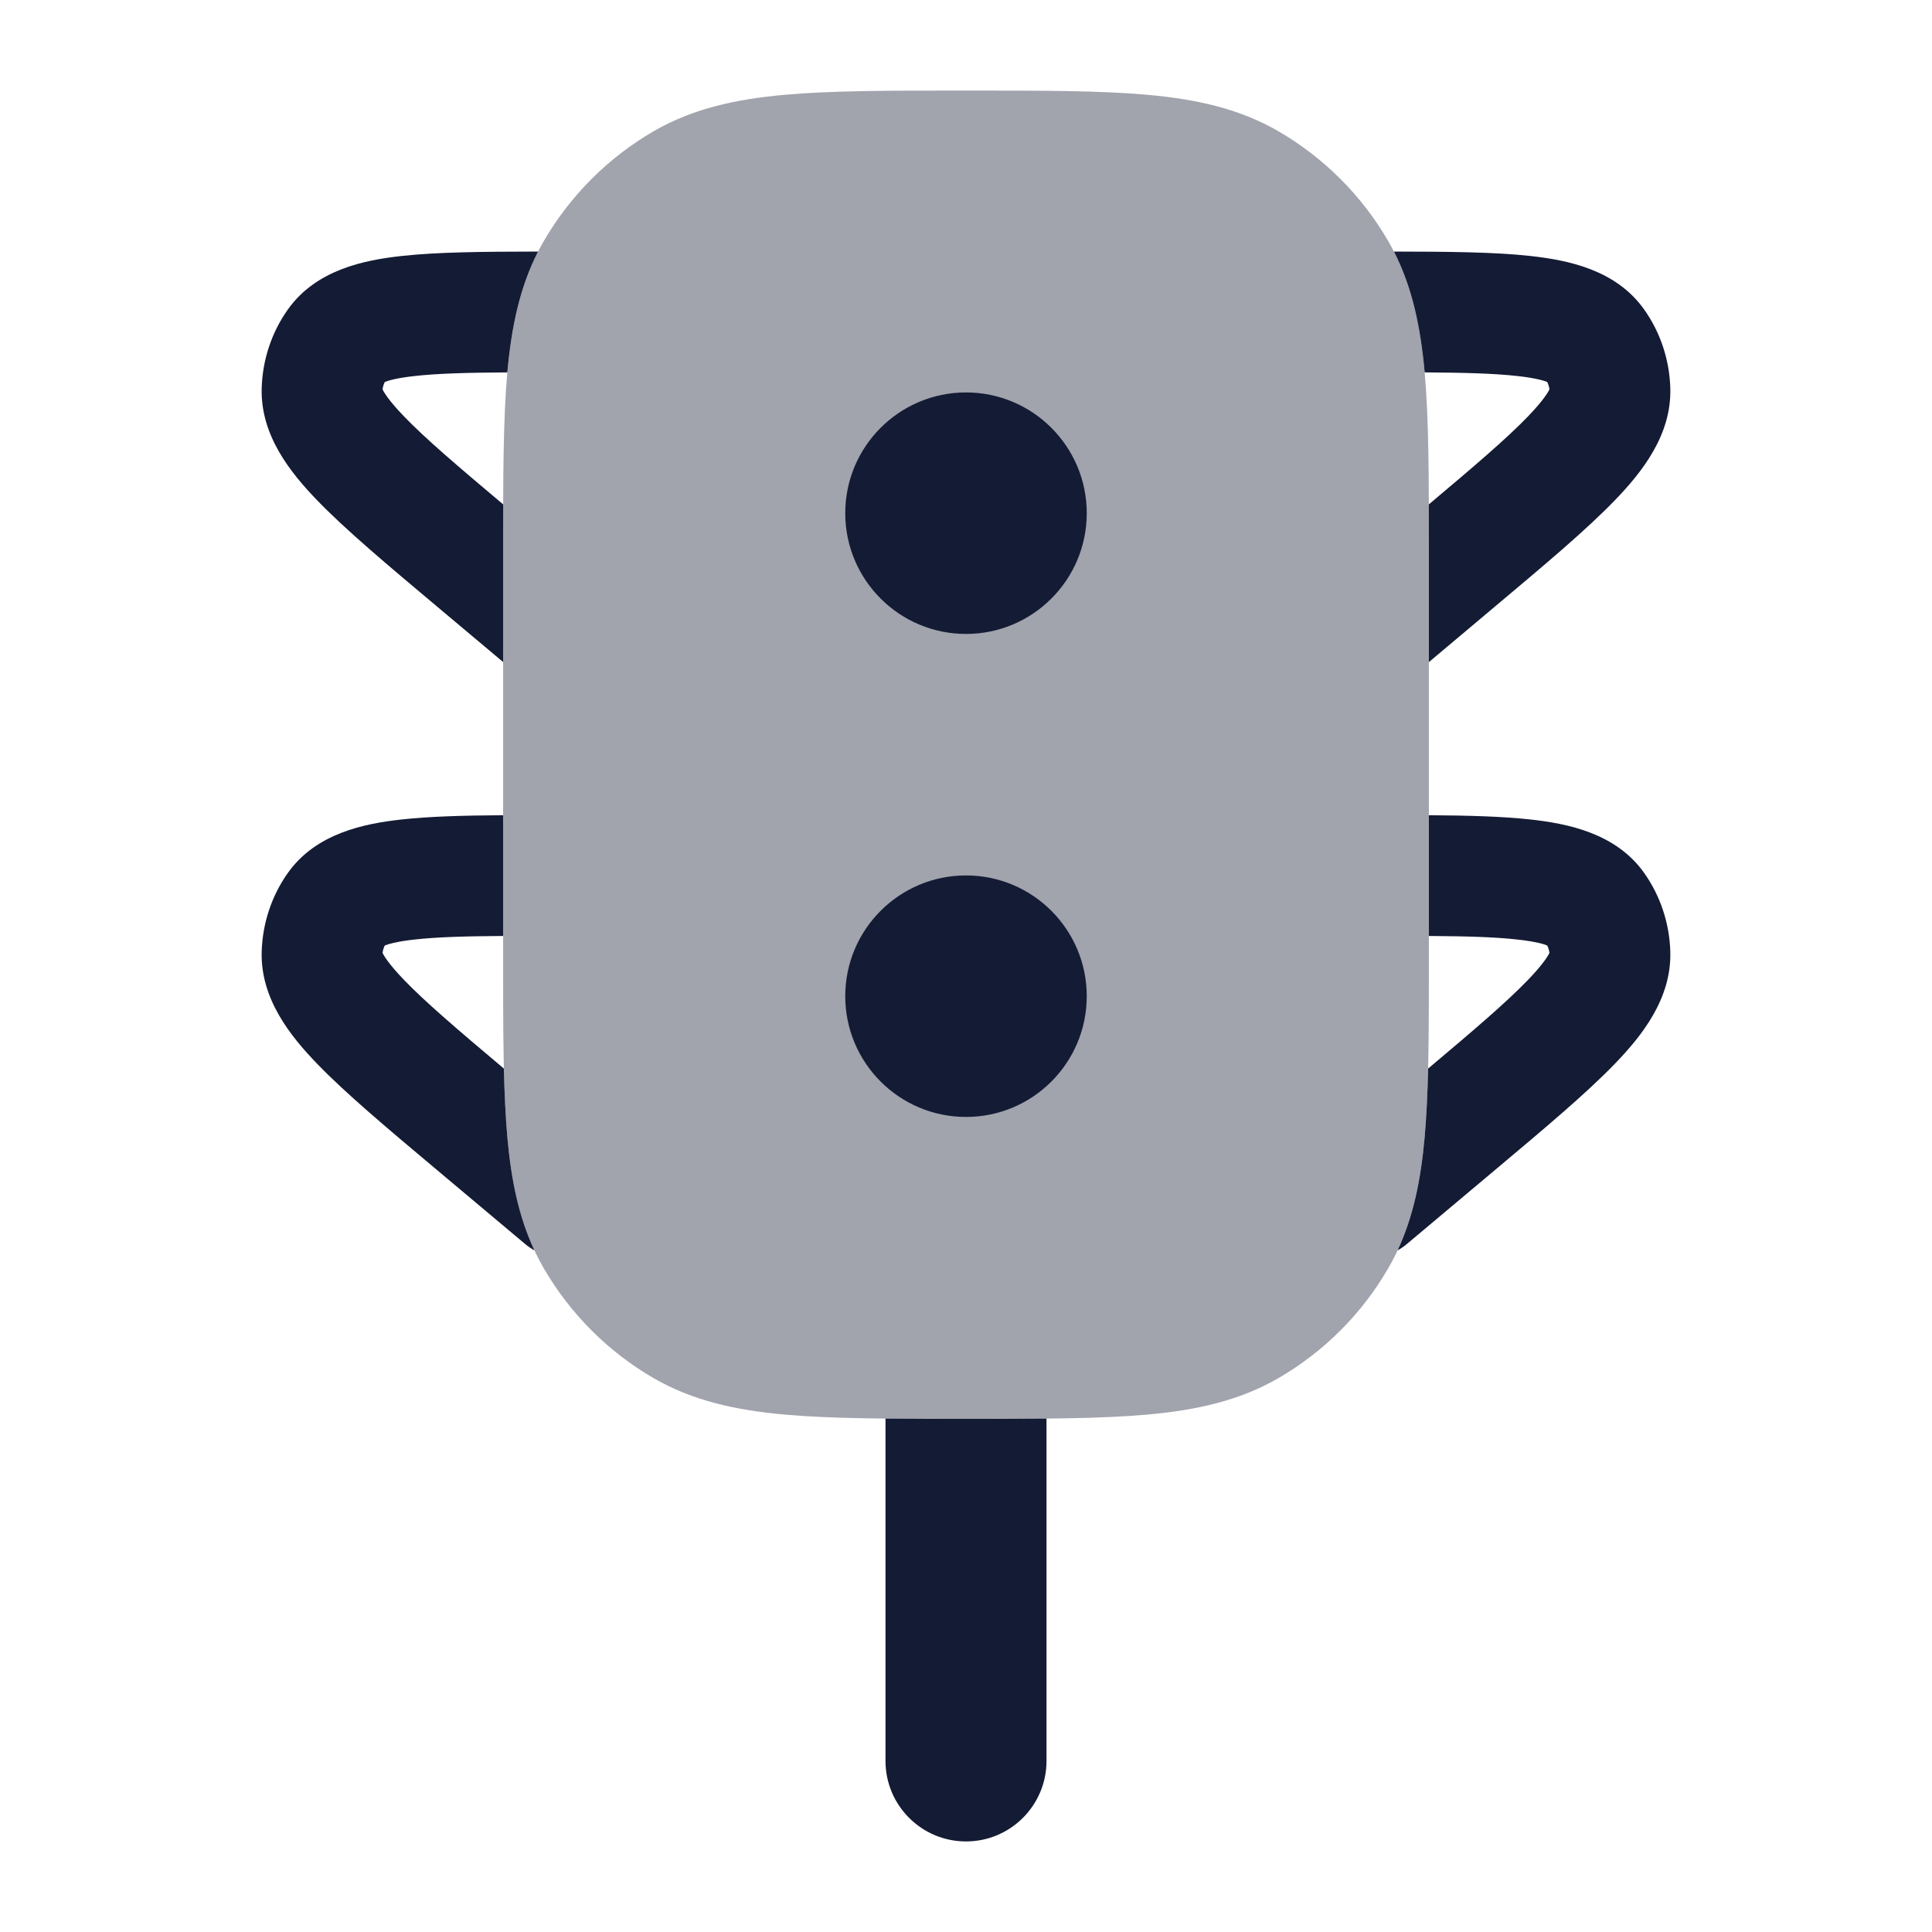 <svg width="24" height="24" viewBox="0 0 24 24" fill="none" xmlns="http://www.w3.org/2000/svg">
<path opacity="0.4" d="M12.036 1.125C12.94 1.125 13.669 1.125 14.258 1.178C14.864 1.233 15.394 1.35 15.875 1.627C16.445 1.957 16.919 2.43 17.248 3C17.525 3.481 17.642 4.011 17.697 4.617C17.75 5.206 17.75 5.935 17.75 6.839V11.911C17.75 12.815 17.75 13.544 17.697 14.133C17.642 14.739 17.525 15.269 17.248 15.75C16.919 16.32 16.445 16.794 15.875 17.123C15.394 17.4 14.864 17.517 14.258 17.572C13.669 17.625 12.94 17.625 12.036 17.625H12.036H11.964H11.964C11.06 17.625 10.331 17.625 9.742 17.572C9.136 17.517 8.606 17.4 8.125 17.123C7.555 16.794 7.082 16.32 6.752 15.75C6.475 15.269 6.358 14.739 6.303 14.133C6.25 13.544 6.25 12.815 6.25 11.911V11.911V6.839V6.839C6.25 5.935 6.25 5.206 6.303 4.617C6.358 4.011 6.475 3.481 6.752 3C7.082 2.43 7.555 1.957 8.125 1.627C8.606 1.35 9.136 1.233 9.742 1.178C10.331 1.125 11.06 1.125 11.964 1.125H11.964H12.036H12.036Z" fill="#141B34"/>
<path fill-rule="evenodd" clip-rule="evenodd" d="M17.697 4.617C17.646 4.063 17.545 3.573 17.316 3.125C17.998 3.126 18.571 3.131 19.012 3.18C19.476 3.231 20.073 3.35 20.423 3.843C20.626 4.128 20.738 4.468 20.749 4.817C20.768 5.405 20.393 5.87 20.061 6.214C19.706 6.582 19.189 7.016 18.561 7.543L18.561 7.543L17.75 8.225V6.839C17.75 6.64 17.75 6.449 17.749 6.266C18.319 5.787 18.717 5.447 18.981 5.173C19.179 4.968 19.234 4.865 19.248 4.838C19.244 4.804 19.234 4.773 19.22 4.745C19.183 4.73 19.079 4.696 18.848 4.671C18.563 4.639 18.192 4.629 17.698 4.626C17.697 4.623 17.697 4.62 17.697 4.617ZM17.75 11.627V10.127C18.244 10.13 18.668 10.142 19.012 10.18C19.476 10.231 20.073 10.35 20.423 10.842C20.626 11.128 20.738 11.468 20.749 11.817C20.768 12.405 20.393 12.87 20.061 13.214C19.706 13.582 19.189 14.016 18.561 14.543L18.561 14.543L17.482 15.449C17.444 15.482 17.403 15.509 17.361 15.533C17.559 15.11 17.65 14.649 17.697 14.133C17.72 13.874 17.733 13.589 17.741 13.274C18.315 12.791 18.715 12.449 18.981 12.173C19.179 11.968 19.234 11.865 19.248 11.838C19.244 11.804 19.234 11.773 19.22 11.745C19.183 11.73 19.079 11.696 18.848 11.671C18.573 11.64 18.218 11.63 17.75 11.627ZM11 17.622C11.297 17.625 11.618 17.625 11.964 17.625H11.964H12.036H12.036C12.382 17.625 12.703 17.625 13 17.622V21.875C13 22.427 12.552 22.875 12 22.875C11.448 22.875 11 22.427 11 21.875V17.622ZM6.259 13.274C6.267 13.589 6.28 13.874 6.303 14.133C6.35 14.649 6.441 15.11 6.639 15.533C6.597 15.509 6.556 15.482 6.518 15.449L5.439 14.543C4.811 14.016 4.294 13.582 3.939 13.214C3.607 12.87 3.232 12.405 3.251 11.817C3.262 11.468 3.374 11.128 3.577 10.842C3.928 10.35 4.524 10.231 4.988 10.18C5.332 10.142 5.756 10.13 6.25 10.127V11.627C5.782 11.63 5.427 11.64 5.152 11.671C4.921 11.696 4.817 11.73 4.78 11.745C4.766 11.773 4.756 11.804 4.752 11.838C4.766 11.865 4.821 11.968 5.019 12.173C5.285 12.449 5.685 12.791 6.259 13.274ZM6.25 8.224L5.439 7.543L5.439 7.543L5.439 7.543L5.439 7.543L5.439 7.543L5.439 7.543L5.439 7.543C4.811 7.016 4.294 6.582 3.939 6.214C3.607 5.87 3.232 5.405 3.251 4.817C3.262 4.468 3.374 4.128 3.577 3.843C3.928 3.35 4.524 3.231 4.988 3.18C5.429 3.131 6.002 3.126 6.684 3.125C6.455 3.573 6.354 4.063 6.303 4.617C6.303 4.62 6.303 4.623 6.302 4.626C5.808 4.629 5.437 4.639 5.152 4.671C4.921 4.696 4.817 4.73 4.78 4.745C4.766 4.773 4.756 4.804 4.752 4.838C4.766 4.865 4.821 4.968 5.019 5.173C5.283 5.447 5.681 5.787 6.251 6.266C6.25 6.449 6.25 6.64 6.25 6.839V6.839V6.839V8.224Z" fill="#141B34"/>
<path d="M13.5 6.375C13.5 7.203 12.828 7.875 12 7.875C11.172 7.875 10.5 7.203 10.5 6.375C10.5 5.547 11.172 4.875 12 4.875C12.828 4.875 13.5 5.547 13.5 6.375Z" fill="#141B34"/>
<path d="M13.5 12.375C13.5 13.203 12.828 13.875 12 13.875C11.172 13.875 10.5 13.203 10.5 12.375C10.5 11.547 11.172 10.875 12 10.875C12.828 10.875 13.5 11.547 13.5 12.375Z" fill="#141B34"/>
</svg>
